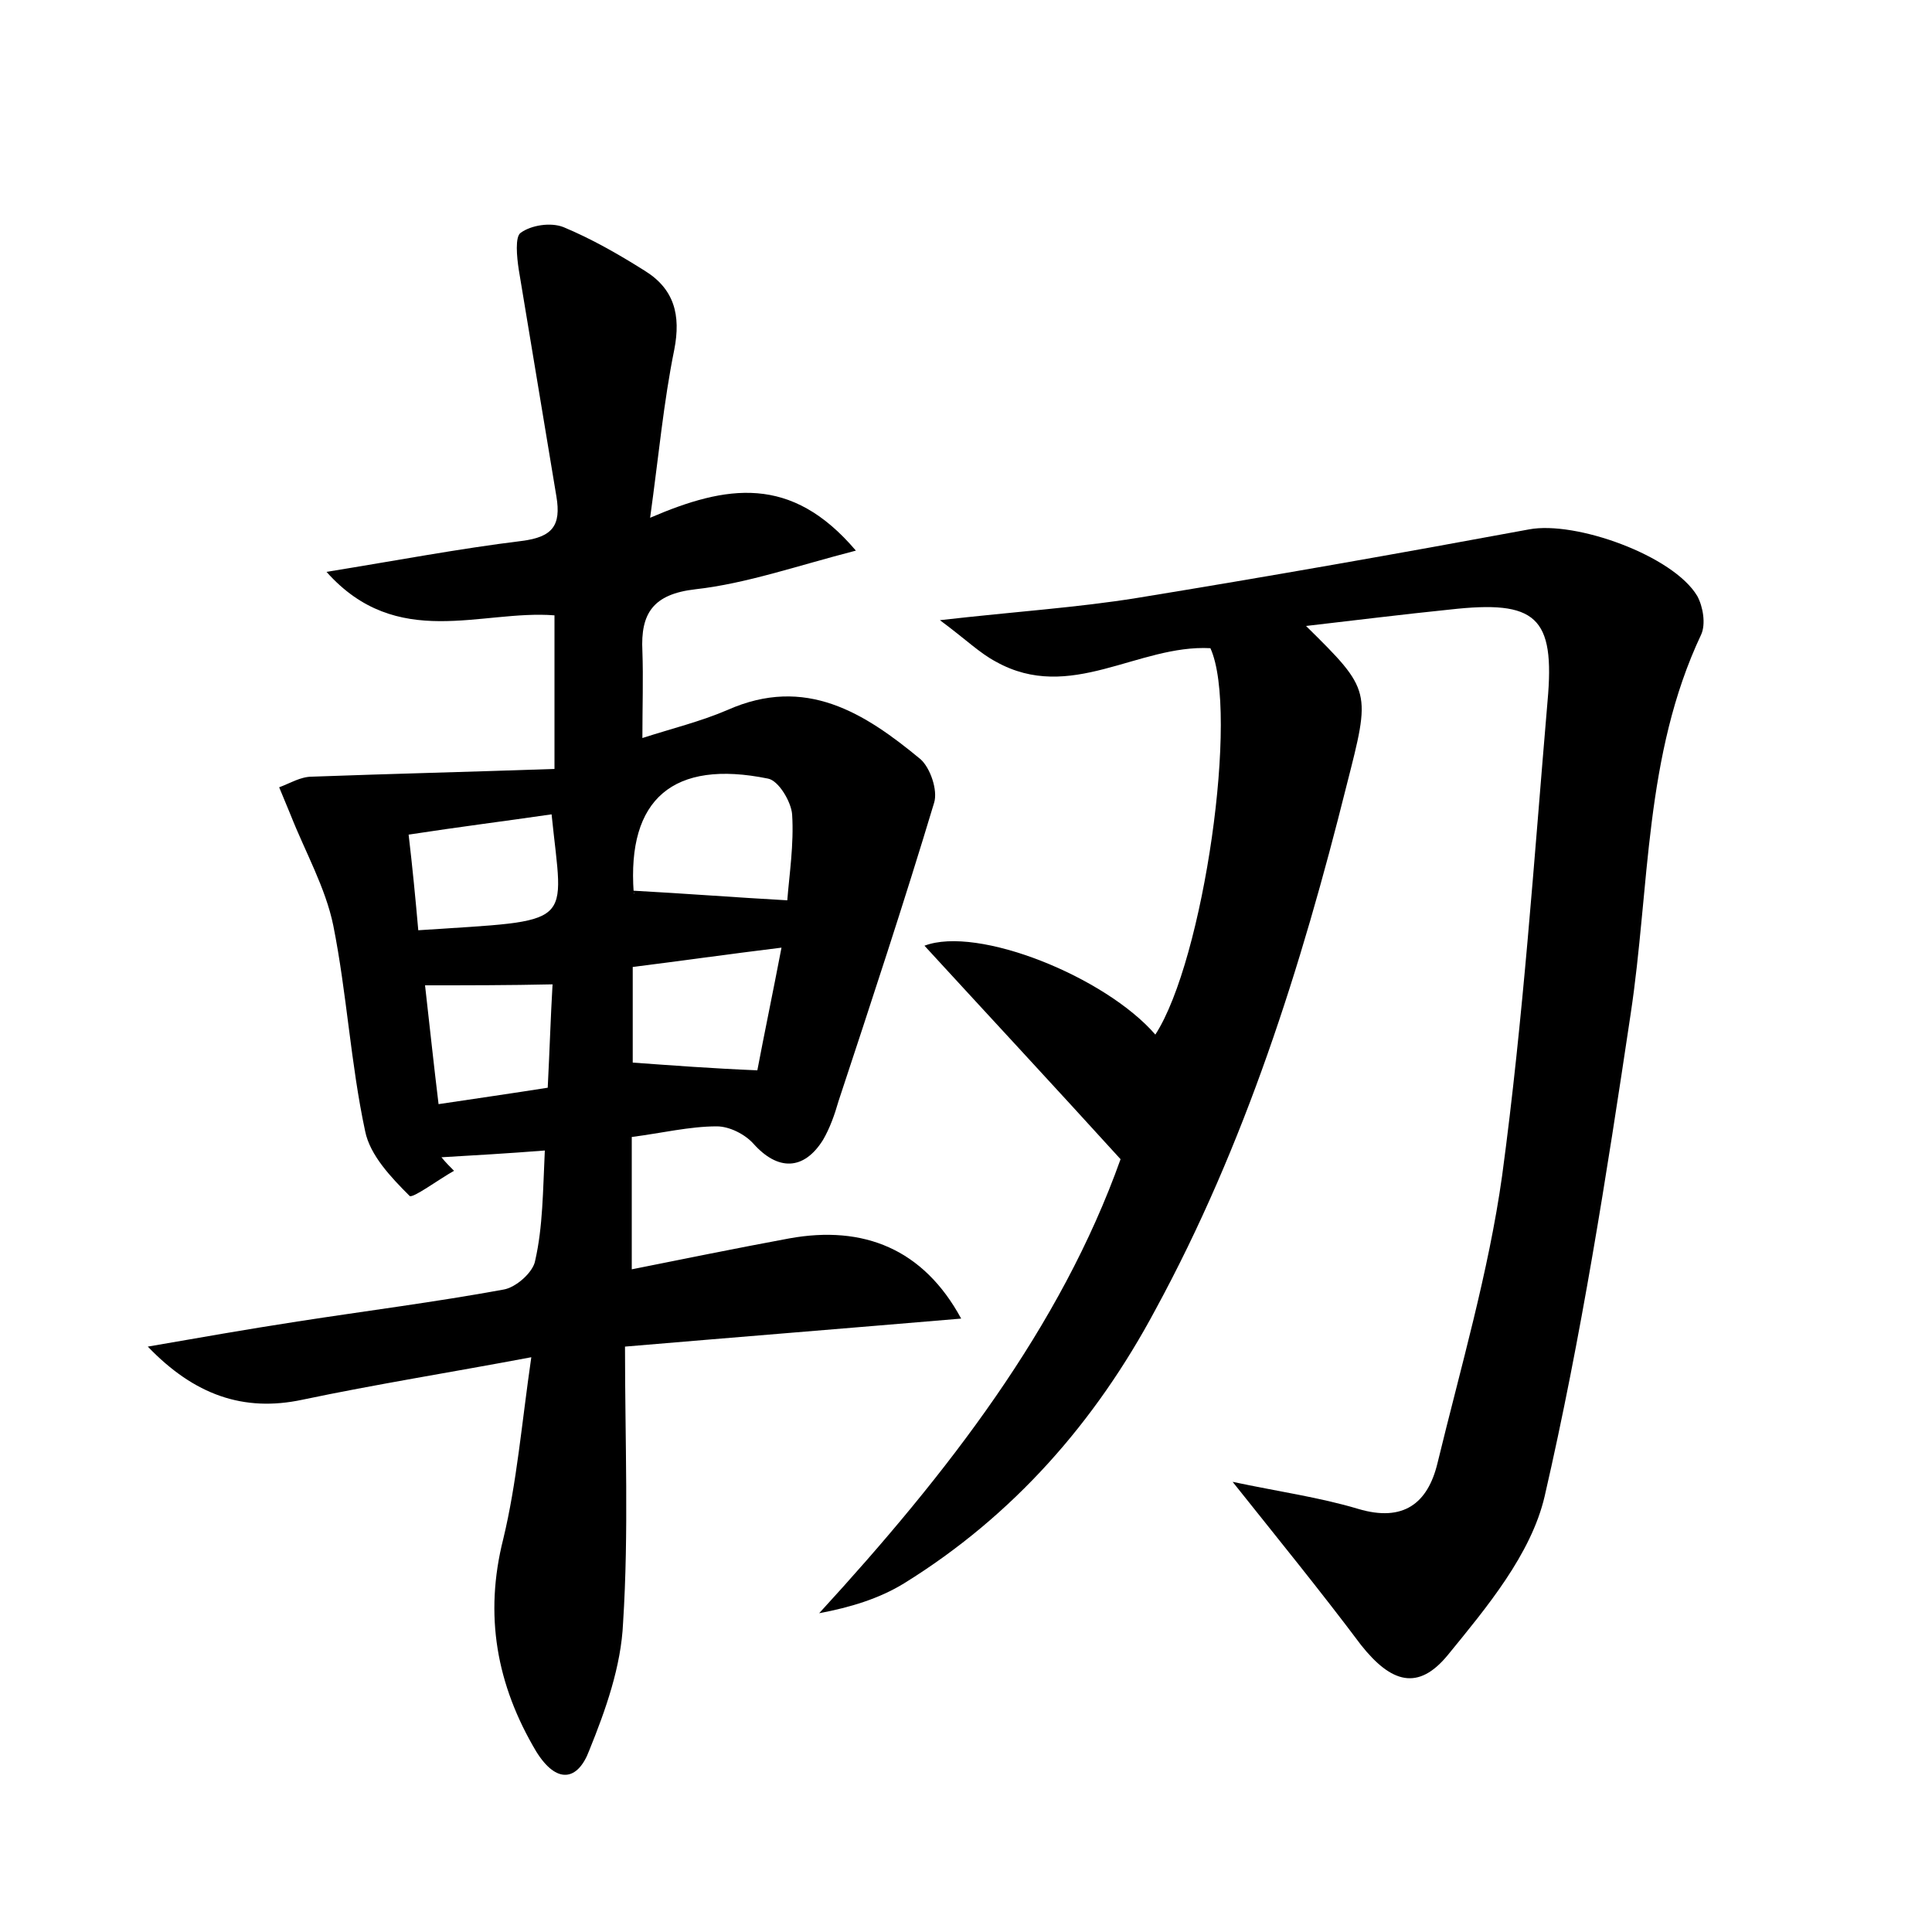 <?xml version="1.0" encoding="utf-8"?>
<!-- Generator: Adobe Illustrator 22.0.0, SVG Export Plug-In . SVG Version: 6.00 Build 0)  -->
<svg version="1.1" id="图层_1" xmlns="http://www.w3.org/2000/svg" xmlns:xlink="http://www.w3.org/1999/xlink" x="0px" y="0px"
	 viewBox="0 0 200 200" style="enable-background:new 0 0 200 200;" xml:space="preserve">
<style type="text/css">
	.st1{fill:#010000;}
	.st4{fill:#fbfafc;}
</style>
<g>
	
	<path d="M56.4,119.1c-3.8,0.3-7.3,0.5-10.7,0.7c0.4,0.5,0.9,1,1.3,1.4c-1.6,0.9-4.3,2.9-4.6,2.6c-1.9-1.9-4.1-4.2-4.6-6.7
		c-1.5-7-1.9-14.3-3.3-21.3c-0.8-3.9-2.9-7.6-4.4-11.4c-0.4-1-0.8-1.9-1.2-2.9c1.1-0.4,2.2-1.1,3.4-1.1c8.2-0.3,16.5-0.5,25.1-0.8
		c0-5.9,0-10.7,0-15.9c-7.6-0.6-16.3,3.7-23.6-4.5c7.4-1.2,13.7-2.4,20.2-3.2c3.2-0.4,4.1-1.6,3.6-4.6c-1.3-7.8-2.6-15.7-3.9-23.5
		c-0.2-1.3-0.4-3.4,0.2-3.8c1.1-0.8,3.1-1.1,4.4-0.6c2.9,1.2,5.7,2.8,8.4,4.5c3.1,1.9,3.8,4.6,3.1,8.2c-1.1,5.4-1.6,10.9-2.5,17.4
		c7.9-3.4,14.6-4.5,21.3,3.4C82.4,58.6,77.3,60.4,72,61c-4.4,0.5-5.7,2.5-5.5,6.4c0.1,2.8,0,5.7,0,9c3.1-1,6-1.7,8.8-2.9
		c8.1-3.6,14.2,0.3,20,5.1c1,0.9,1.8,3.2,1.4,4.5c-3.1,10.3-6.5,20.6-9.9,30.9c-0.4,1.4-0.9,2.8-1.6,4c-2,3.2-4.7,3.2-7.2,0.4
		c-0.9-1-2.5-1.8-3.8-1.8c-2.8,0-5.7,0.7-8.8,1.1c0,4.4,0,8.6,0,13.7c5.5-1.1,10.9-2.2,16.3-3.2c7.7-1.4,13.9,1.1,17.8,8.3
		c-11.8,1-23,1.9-34.8,2.9c0,9.8,0.4,19.2-0.2,28.6c-0.2,4.5-1.8,9-3.5,13.2c-1.2,3.2-3.4,3.5-5.5,0.1c-4.1-6.9-5.4-14.1-3.4-22
		c1.4-5.8,1.9-11.9,2.9-18.8c-8.5,1.6-16.1,2.8-23.7,4.4c-6.1,1.3-11.2-0.5-16-5.5c5.2-0.9,10.3-1.8,15.5-2.6
		c7.1-1.1,14.2-2,21.3-3.3c1.3-0.2,3.1-1.8,3.3-3C56.2,127,56.2,123.3,56.4,119.1z M81.5,93.2c0.2-2.6,0.7-5.8,0.5-8.9
		c-0.1-1.3-1.4-3.5-2.5-3.7c-9.8-2-14.6,2.1-13.9,11.8c0,0.1,0.2,0.3-0.1-0.2C71,92.5,76.1,92.9,81.5,93.2z M78.4,110.8
		c0.7-3.7,1.6-8,2.5-12.7c-5.7,0.7-10.6,1.4-15.4,2c0,3.8,0,7.1,0,9.9C69.7,110.3,73.6,110.6,78.4,110.8z M43.3,96.3
		c16.5-1.1,15-0.2,13.8-12c-4.8,0.7-9.6,1.3-14.8,2.1C42.7,89.8,43,92.9,43.3,96.3z M44,102c0.5,4.4,0.9,8.2,1.4,12.3
		c4-0.6,7.5-1.1,11.3-1.7c0.2-3.9,0.3-7.3,0.5-10.7C52.6,102,48.5,102,44,102z"/>
	<path d="M127.6,153.4c4.7,1,9,1.6,13,2.8c4.7,1.4,7.2-0.6,8.2-4.7c2.4-9.9,5.3-19.8,6.7-29.8c2.2-16.3,3.3-32.7,4.7-49.1
		c0.8-8.8-1.2-10.5-10.1-9.5c-4.9,0.5-9.7,1.1-14.9,1.7c6.8,6.7,6.7,6.7,4.2,16.5c-4.7,18.8-10.5,37.2-19.8,54.3
		c-6.2,11.6-14.7,21.3-26,28.3c-2.6,1.6-5.6,2.5-8.8,3.1c13.3-14.5,25-29.6,31.2-47c-7-7.7-13.6-14.8-20.3-22.1
		c5.5-2.1,18.7,3.2,23.9,9.2c5-7.7,8.7-33.4,5.7-40c-7.5-0.4-14.5,5.7-22.2,1.4c-1.7-0.9-3.1-2.3-5.8-4.3c7.9-0.9,14.2-1.3,20.4-2.3
		c13.5-2.2,27.1-4.6,40.6-7.1c4.8-0.9,14.9,2.7,17.4,6.9c0.6,1.1,0.9,2.9,0.4,4c-5.9,12.5-5.3,26.1-7.3,39.3
		c-2.5,16.7-5.1,33.4-8.9,49.9c-1.4,6-6,11.5-10,16.4c-3.1,3.8-5.9,2.9-9-1C136.7,164.7,132.3,159.3,127.6,153.4z"/>
	
	
	
	
</g>
</svg>
